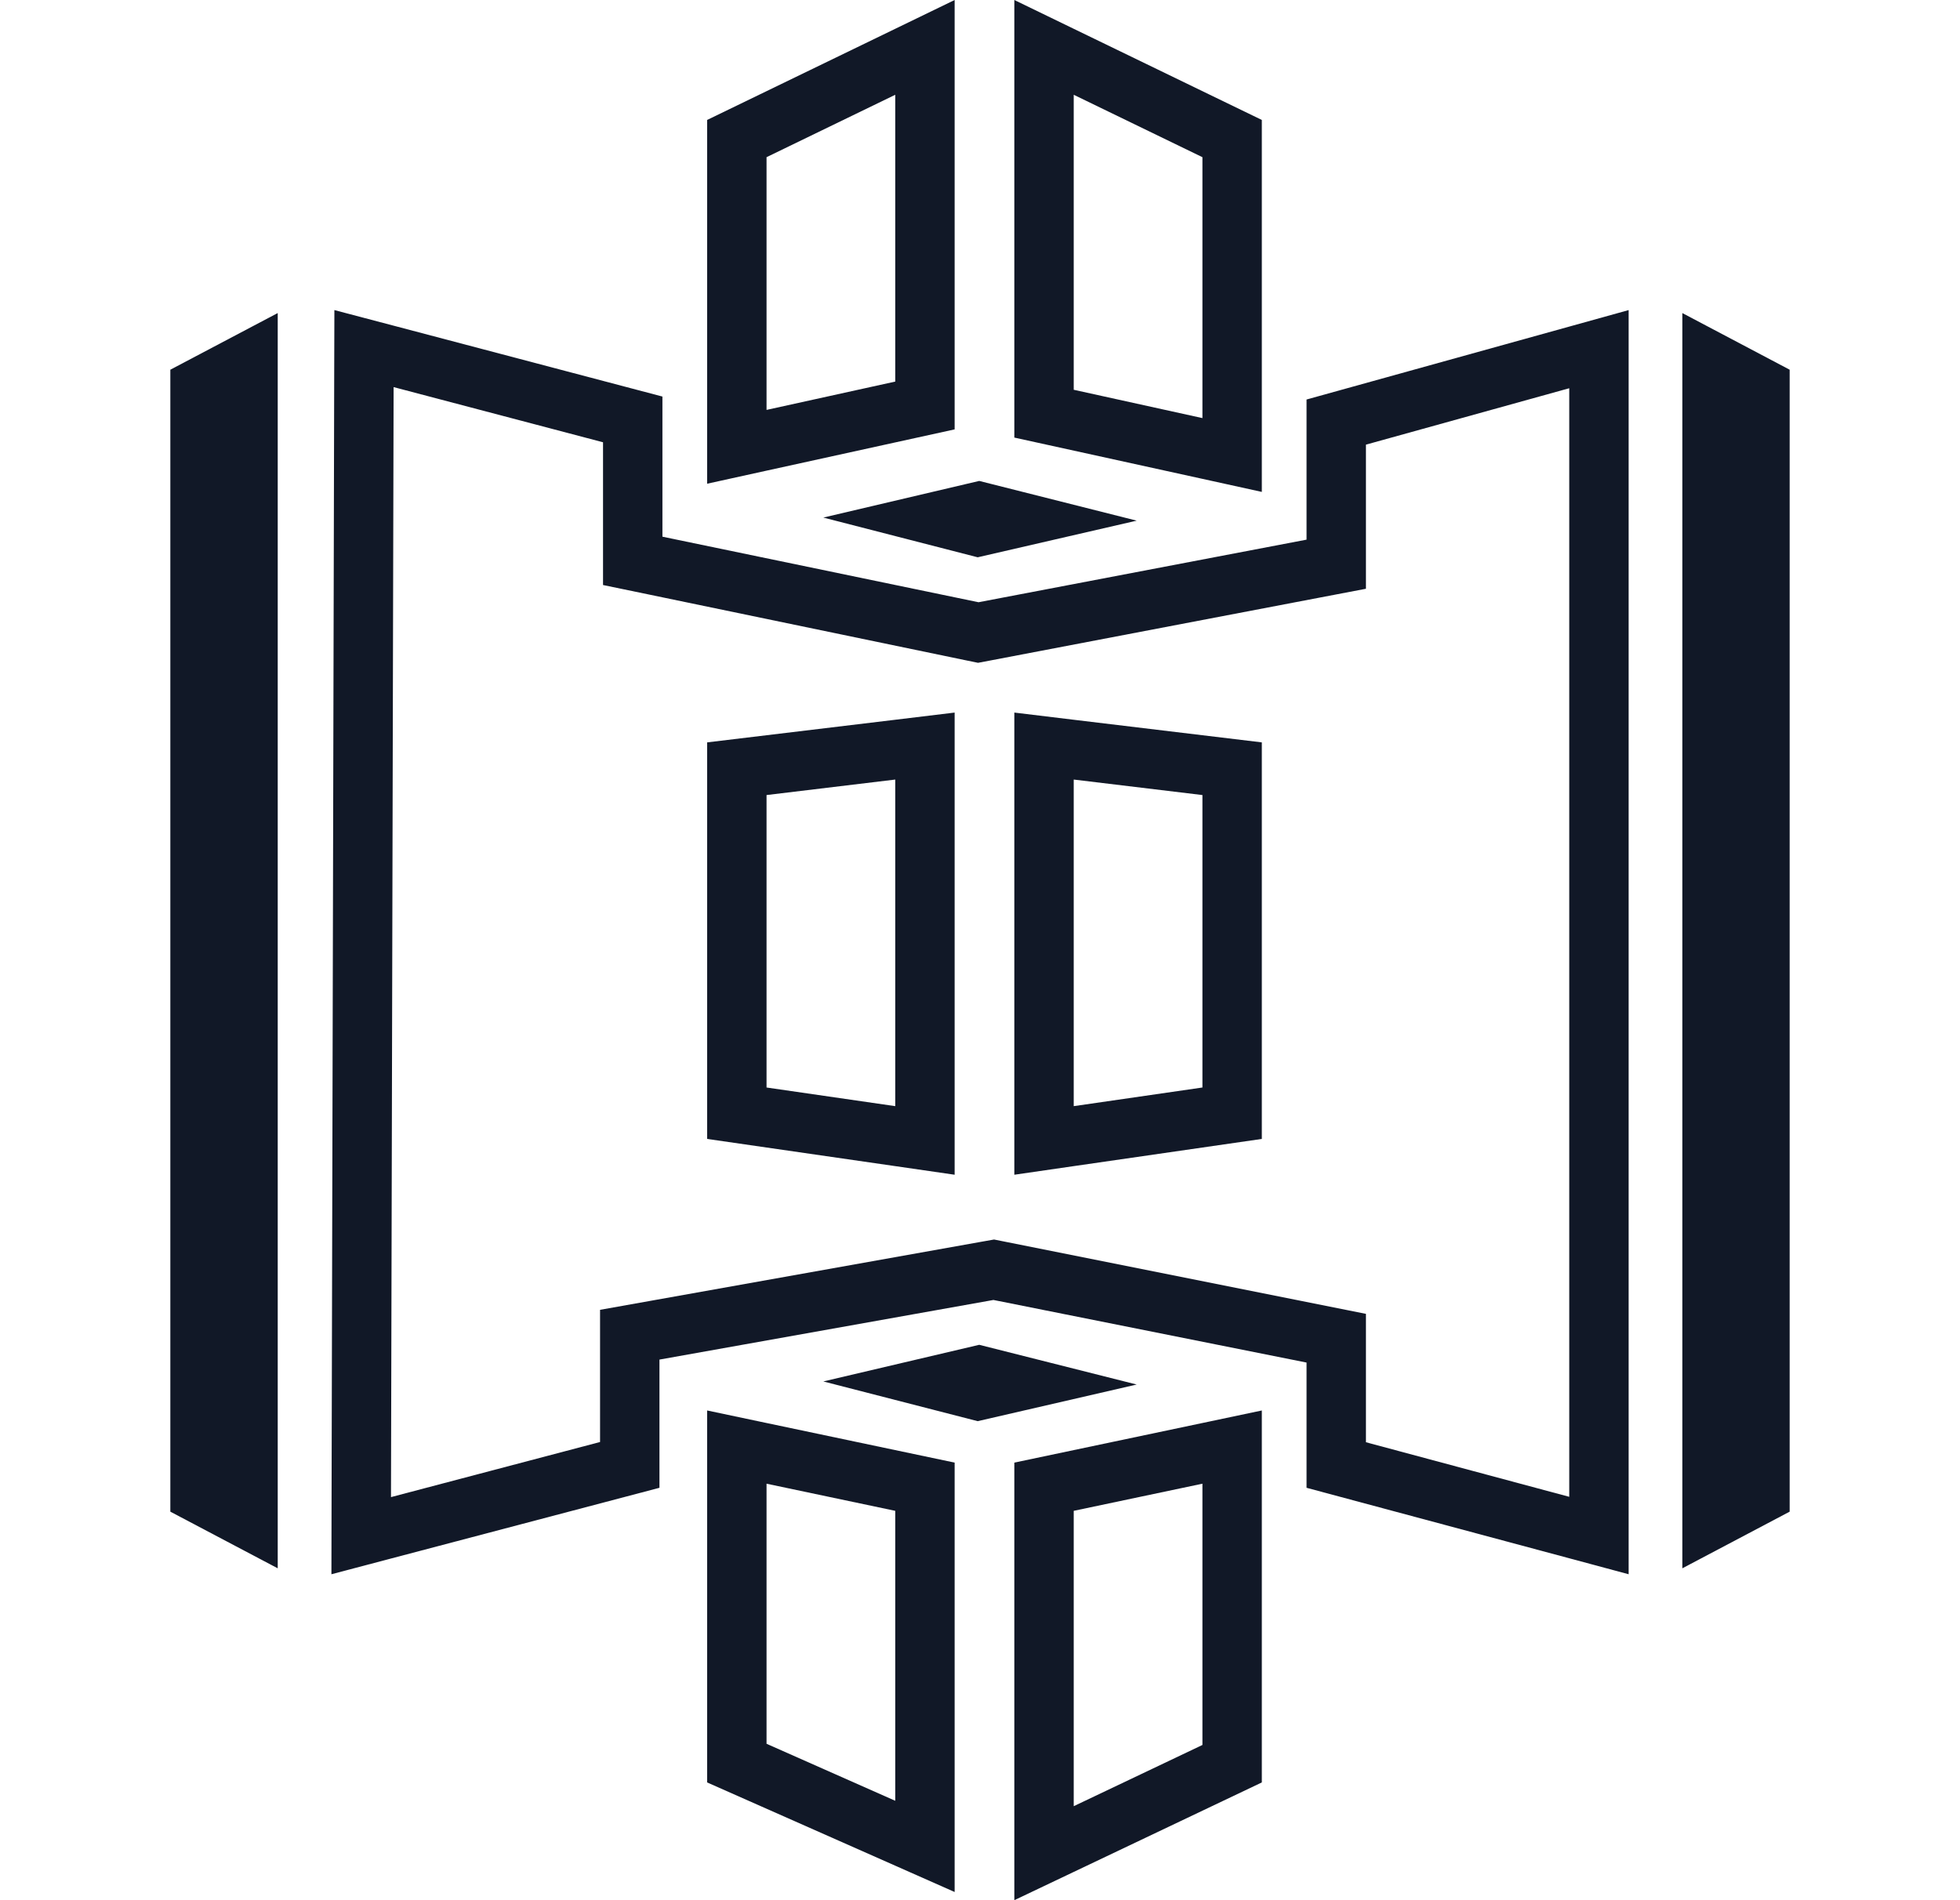<svg width="33" height="32" viewBox="0 0 33 32" fill="none" xmlns="http://www.w3.org/2000/svg">
<path fill-rule="evenodd" clip-rule="evenodd" d="M12.906 2.647L12.906 6.903L15.073 6.426V1.596L12.906 2.647ZM15.073 0.485L11.906 2.02L11.906 7.122L11.906 8.146L12.906 7.926L16.073 7.231V1.111V0L15.073 0.485ZM4.676 5.272V26.411L2.868 25.457V6.226L4.676 5.272ZM28.325 5.272V26.411L30.132 25.457V6.226L28.325 5.272ZM11.906 24.775L11.906 23.753L12.906 23.964L16.073 24.631V30.768V31.862L15.073 31.419L11.906 30.017L11.906 24.775ZM12.906 29.366L12.906 24.986L15.073 25.443V30.326L12.906 29.366ZM11.153 9.038V6.678L6.629 5.485L5.63 5.222L5.627 6.255L5.582 25.476L5.58 26.511L6.58 26.247L11.103 25.055V22.896L16.726 21.892L21.998 22.946V25.055L26.421 26.242L27.421 26.511V25.475V6.26V5.222L26.421 5.5L21.998 6.728V9.088L16.475 10.142L11.153 9.038ZM22.998 7.488V9.088V9.915L22.186 10.07L16.663 11.125L16.467 11.162L16.272 11.122L10.95 10.017L10.153 9.852V9.038V7.448L6.627 6.519L6.583 25.212L10.103 24.284V22.896V22.058L10.927 21.911L16.55 20.907L16.737 20.874L16.922 20.911L22.194 21.965L22.998 22.126V22.946V24.288L26.421 25.207V6.538L22.998 7.488ZM17.078 19.783L18.078 19.638L21.245 19.18L21.245 12.502L18.078 12.121L17.078 12V13.007V18.772V19.783ZM20.245 18.314L18.078 18.628V13.128L20.245 13.389L20.245 18.314ZM16.073 12L15.073 12.121L11.906 12.502L11.906 19.18L15.073 19.638L16.073 19.783V18.772V13.007V12ZM12.906 13.389L15.073 13.128V18.628L12.906 18.314L12.906 13.389ZM20.245 2.647L20.245 7.041L18.078 6.564V1.596L20.245 2.647ZM18.078 0.485L21.245 2.02L21.245 7.26L21.245 8.284L20.245 8.064L17.078 7.369V1.111V0L18.078 0.485ZM21.245 24.775L21.245 23.753L20.245 23.964L17.078 24.631V30.893V32L18.078 31.524L21.245 30.017L21.245 24.775ZM20.245 29.386L20.245 24.986L18.078 25.443V30.417L20.245 29.386ZM16.487 8.099L13.862 8.716L16.461 9.385L19.138 8.768L16.487 8.099ZM13.862 23.264L16.487 22.647L19.138 23.316L16.461 23.933L13.862 23.264Z" fill="#111827"/>
</svg>
